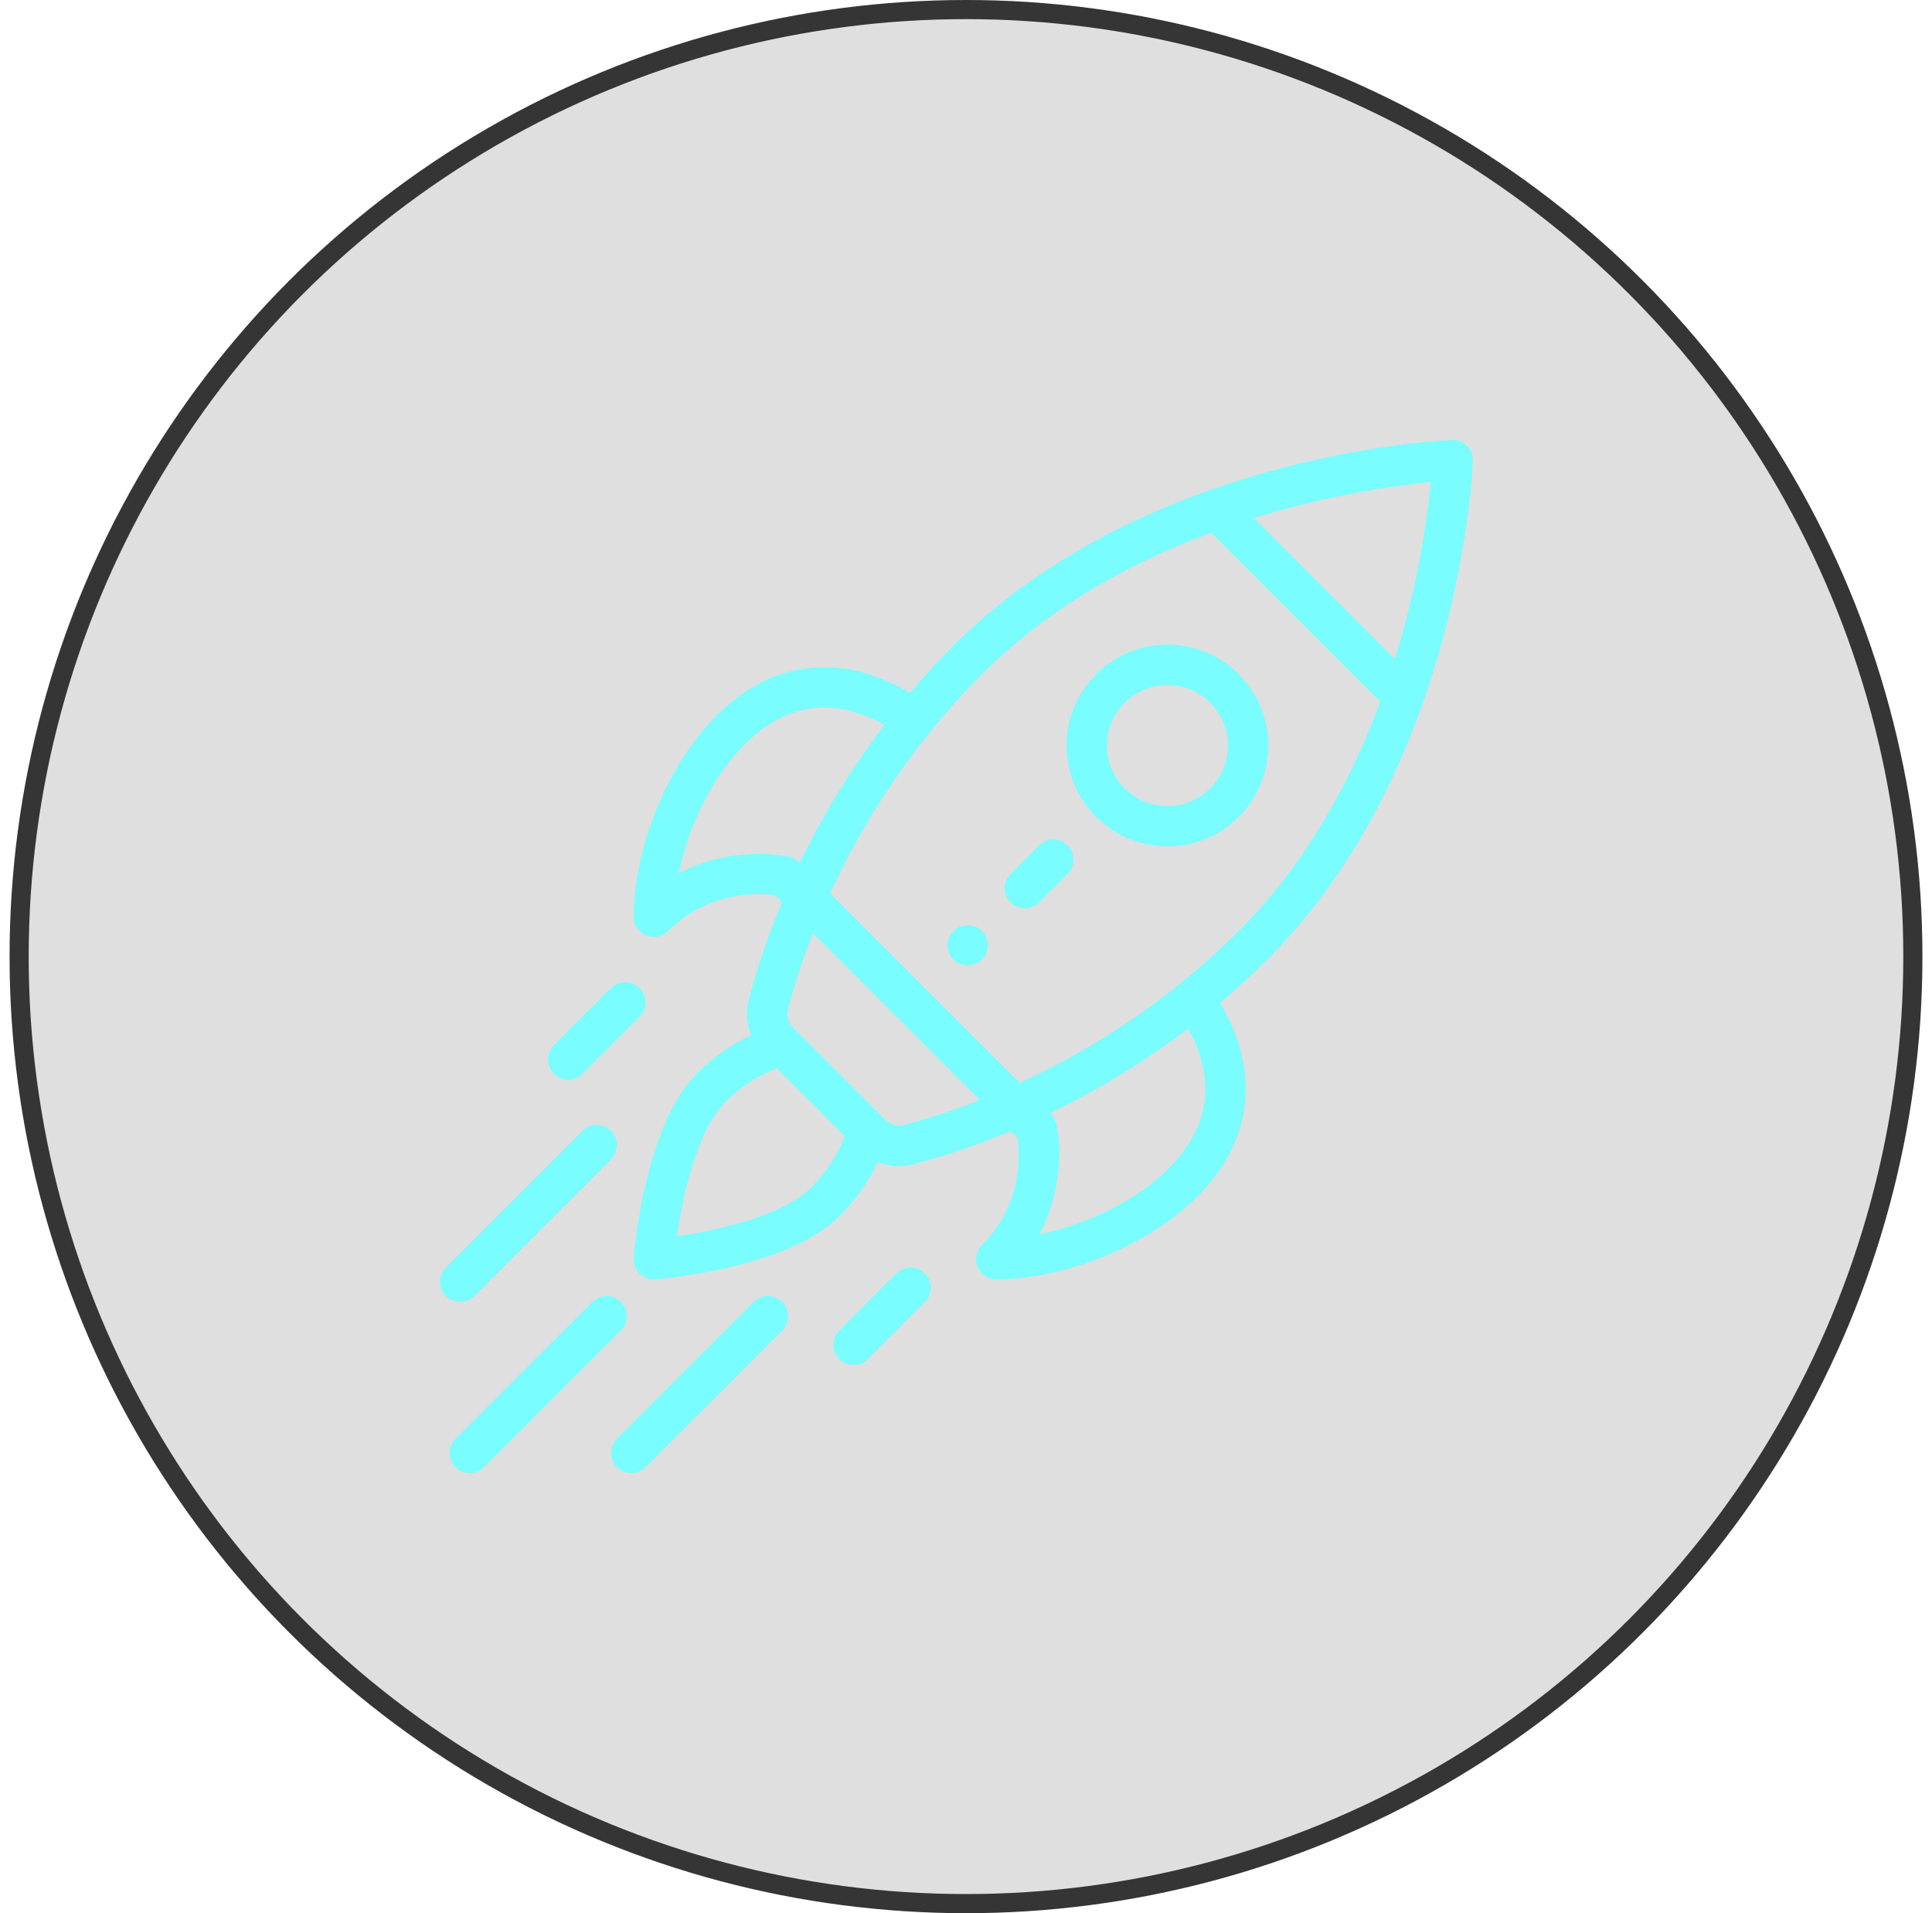 <svg width="101" height="100" viewBox="0 0 101 100" fill="none" xmlns="http://www.w3.org/2000/svg">
<circle cx="50.5" cy="50" r="49.5" fill="#5F5F5F" fill-opacity="0.2" stroke="#353535"/>
<g clip-path="url(#clip0_94_441)">
<path d="M51.336 48.666C51.238 48.568 51.121 48.49 50.993 48.437C50.865 48.384 50.728 48.357 50.589 48.357C50.451 48.357 50.313 48.384 50.185 48.437C50.057 48.49 49.941 48.568 49.843 48.666C49.432 49.077 49.432 49.745 49.843 50.157C50.255 50.569 50.923 50.569 51.336 50.157C51.747 49.745 51.747 49.077 51.336 48.666ZM64.759 35.242C62.698 33.181 59.362 33.181 57.301 35.242C55.245 37.297 55.245 40.643 57.301 42.7C59.357 44.755 62.703 44.756 64.759 42.7C66.819 40.639 66.82 37.303 64.759 35.242ZM63.267 41.208C62.034 42.441 60.026 42.441 58.792 41.208C57.559 39.974 57.559 37.967 58.792 36.733C60.029 35.497 62.031 35.497 63.267 36.733C64.504 37.97 64.504 39.971 63.267 41.208Z" fill="#79FDFF"/>
<path d="M76.691 23.309C76.589 23.206 76.466 23.126 76.331 23.073C76.197 23.02 76.052 22.995 75.907 23.001C75.669 23.009 69.991 23.238 63.242 25.623C57.833 27.533 53.325 30.267 49.843 33.749C49.053 34.54 48.297 35.363 47.576 36.217C44.133 34.19 41.374 34.826 39.629 35.759C35.613 37.908 33.127 43.745 33.127 47.919C33.127 48.199 33.238 48.467 33.436 48.665C33.634 48.863 33.902 48.974 34.182 48.974C34.32 48.974 34.458 48.947 34.586 48.894C34.714 48.841 34.83 48.763 34.928 48.665C37.046 46.547 39.658 46.679 40.512 46.791L40.881 47.161C40.154 48.891 39.569 50.611 39.139 52.283C38.984 52.889 39.037 53.529 39.267 54.115C38.252 54.583 37.272 55.27 36.419 56.123C33.704 58.839 33.153 65.455 33.13 65.735C33.118 65.887 33.14 66.04 33.192 66.183C33.245 66.326 33.328 66.456 33.436 66.564C33.544 66.672 33.674 66.755 33.817 66.808C33.96 66.861 34.113 66.882 34.265 66.87C34.545 66.848 41.162 66.296 43.877 63.581C44.73 62.729 45.416 61.749 45.885 60.734C46.505 60.978 47.143 61.008 47.718 60.861C49.39 60.431 51.109 59.846 52.839 59.119L53.209 59.489C53.321 60.342 53.453 62.955 51.335 65.073C51.188 65.22 51.087 65.408 51.047 65.612C51.006 65.817 51.027 66.029 51.107 66.222C51.187 66.415 51.322 66.579 51.495 66.695C51.669 66.811 51.872 66.873 52.081 66.873C56.255 66.873 62.092 64.387 64.241 60.37C65.174 58.626 65.81 55.867 63.783 52.424C64.637 51.703 65.46 50.947 66.251 50.157C69.733 46.675 72.467 42.167 74.377 36.759C76.763 30.009 76.991 24.331 76.999 24.093C77.01 23.8 76.898 23.516 76.691 23.309ZM35.485 45.651C36.14 42.48 38.043 39.001 40.625 37.619C42.35 36.696 44.236 36.786 46.242 37.884C44.528 40.138 43.044 42.558 41.81 45.107C41.794 45.097 41.605 44.858 41.252 44.779C41.107 44.746 38.316 44.146 35.485 45.651ZM42.385 62.09C40.935 63.54 37.533 64.305 35.383 64.617C35.695 62.467 36.46 59.065 37.91 57.615C38.722 56.803 39.664 56.187 40.611 55.84L44.16 59.39C43.813 60.336 43.197 61.278 42.385 62.09ZM47.194 58.818C46.888 58.896 46.535 58.781 46.272 58.519L44.206 56.453L41.482 53.729C41.219 53.465 41.105 53.112 41.183 52.807C41.52 51.492 41.962 50.142 42.499 48.779L51.221 57.501C49.858 58.038 48.509 58.48 47.194 58.818ZM62.382 59.375C61 61.957 57.52 63.86 54.35 64.515C55.361 62.613 55.584 60.191 55.214 58.723C55.129 58.382 54.906 58.21 54.894 58.19C57.442 56.956 59.862 55.472 62.117 53.759C63.214 55.764 63.305 57.65 62.382 59.375ZM64.759 48.666C63.795 49.629 62.779 50.54 61.718 51.395C59.15 53.462 56.325 55.213 53.31 56.607L43.394 46.691C44.788 43.676 46.539 40.85 48.605 38.283C49.467 37.214 50.385 36.191 51.335 35.241C54.459 32.116 58.492 29.63 63.323 27.84L72.161 36.677C70.371 41.509 67.884 45.541 64.759 48.666ZM72.92 34.453L65.548 27.081C69.564 25.833 73.058 25.366 74.802 25.198C74.634 26.942 74.167 30.437 72.92 34.453Z" fill="#79FDFF"/>
<path d="M48.352 66.564C47.94 66.152 47.272 66.152 46.86 66.564L43.877 69.548C43.466 69.96 43.466 70.627 43.878 71.039C44.29 71.451 44.958 71.451 45.369 71.039L48.352 68.055C48.764 67.643 48.764 66.975 48.352 66.564ZM33.437 51.648C33.025 51.237 32.357 51.236 31.945 51.648L28.961 54.631C28.549 55.043 28.549 55.711 28.961 56.123C29.373 56.534 30.041 56.535 30.453 56.123L33.436 53.14C33.848 52.728 33.848 52.06 33.437 51.648ZM40.894 68.056C40.483 67.644 39.815 67.644 39.403 68.056L32.258 75.2C31.846 75.611 31.846 76.279 32.258 76.691C32.67 77.103 33.338 77.103 33.75 76.691L40.894 69.548C41.306 69.136 41.306 68.468 40.894 68.056ZM32.457 68.056C32.045 67.644 31.377 67.644 30.965 68.056L23.821 75.2C23.409 75.611 23.409 76.279 23.821 76.691C24.232 77.103 24.9 77.103 25.312 76.691L32.457 69.548C32.869 69.136 32.869 68.468 32.457 68.056ZM31.944 59.106C31.532 58.694 30.864 58.694 30.453 59.106L23.309 66.251C22.897 66.662 22.897 67.33 23.309 67.742C23.721 68.154 24.389 68.154 24.801 67.742L31.944 60.597C32.356 60.186 32.356 59.518 31.944 59.106ZM55.81 44.191C55.398 43.779 54.73 43.779 54.318 44.191L52.827 45.682C52.415 46.094 52.415 46.762 52.827 47.174C53.239 47.585 53.906 47.585 54.318 47.174L55.81 45.682C56.221 45.27 56.221 44.603 55.81 44.191Z" fill="#79FDFF"/>
</g>
<defs>
<clipPath id="clip0_94_441">
<rect width="54" height="54" fill="white" transform="translate(23 23)"/>
</clipPath>
</defs>
</svg>
